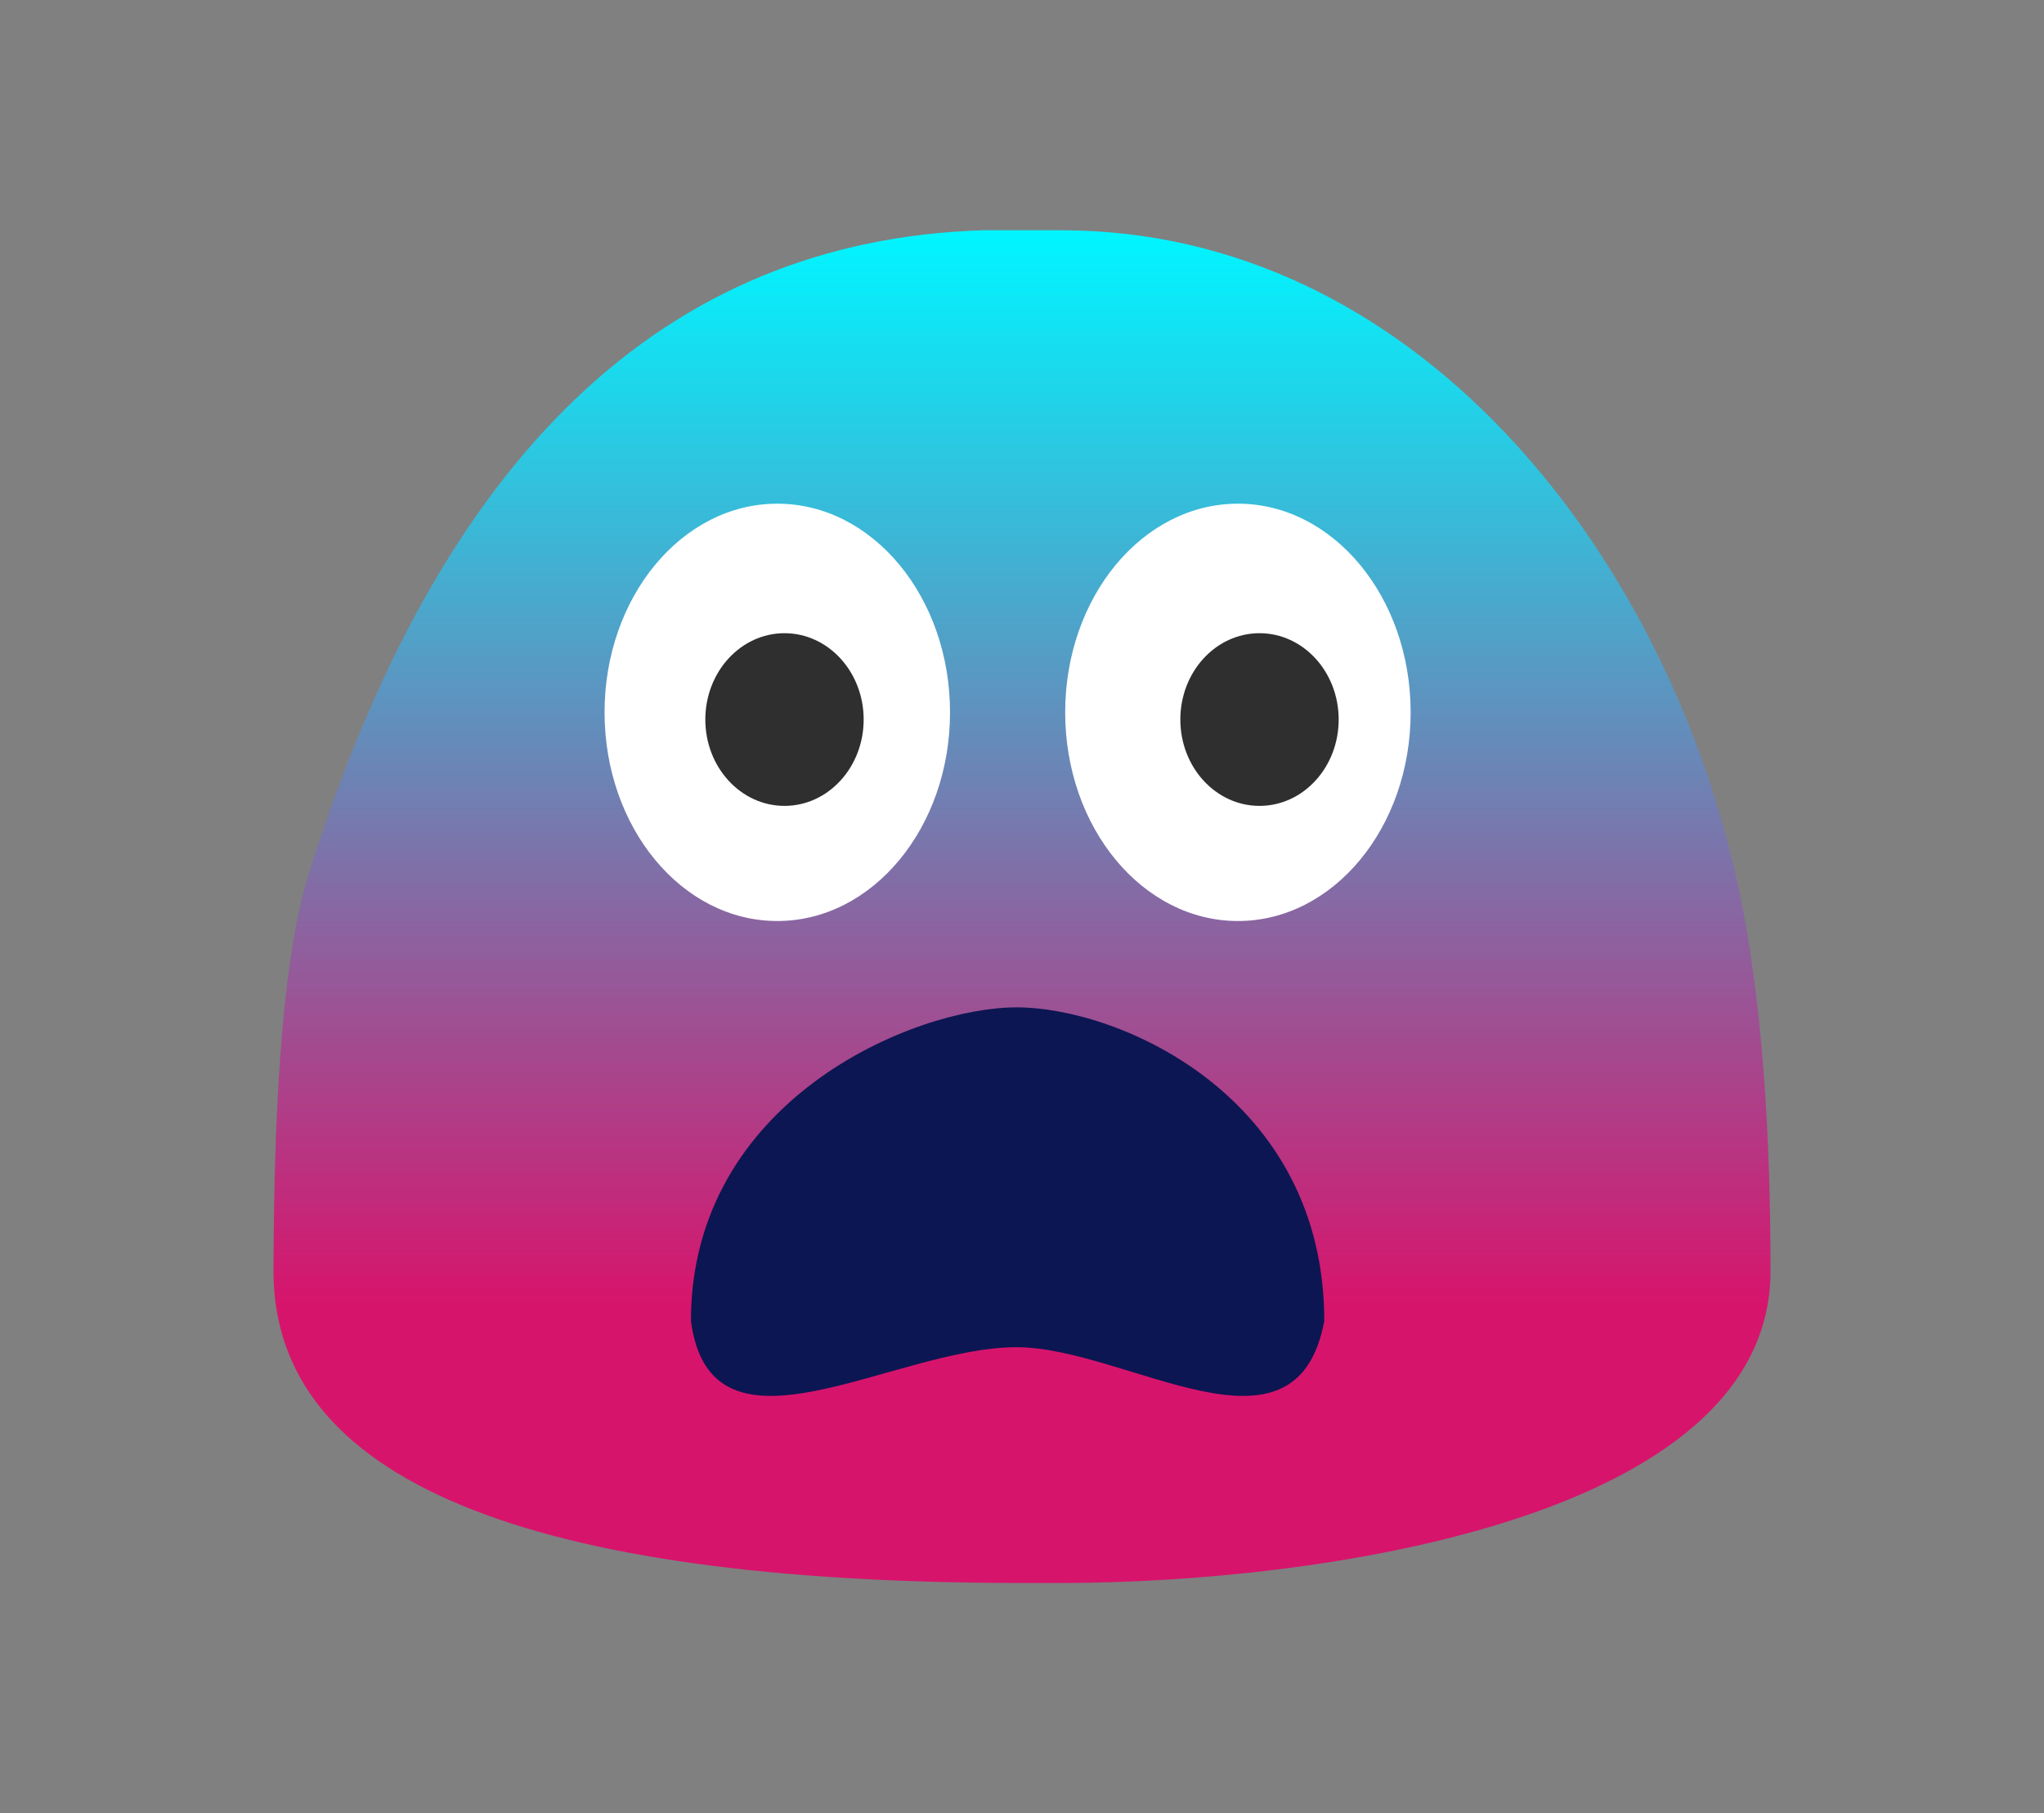 <svg viewBox="0 0 142 126" version="1.1" xmlns="http://www.w3.org/2000/svg" xmlns:xlink="http://www.w3.org/1999/xlink">
    <rect x="0" y="0" width="142" height="126" fill="#808080" stroke="none"/>
    <defs>
        <linearGradient x1="50%" y1="-2.48949813e-15%" x2="50%" y2="79.685%" id="linearGradient-1">
            <stop stop-color="#00F5FF" offset="0%"></stop>
            <stop stop-color="#D7146C" offset="100%"></stop>
        </linearGradient>
    </defs>
    <g id="emoji" stroke="none" stroke-width="1" fill="none" fill-rule="evenodd">
        <g id="Group" transform="translate(12, 16)">
            <g id="emoji" transform="translate(7, 0)">
                <path d="M49.306,94 C51.07,94 51.94,94 51.917,94 C86.639,94 104,86.776 104,72.327 C103.975,59.076 103.172,49.918 101.591,44.853 C92.471,15.637 76.838,0.686 54.694,0 L51.917,0 C51.196,0 50.326,0 49.306,0 C24.793,0 7.593,22.091 2.409,44.853 C0.483,53.309 0,63.399 0,72.327 C0,89.637 31.665,94 49.306,94 Z" id="body" fill="url(#linearGradient-1)" transform="translate(52, 47) scale(-1, 1) translate(-52, -47) "></path>
                <ellipse id="eye-left" fill="#FFFFFF" cx="35" cy="33.5" rx="12" ry="14.5"></ellipse>
                <ellipse id="pupil-left" fill="#2F2F2F" cx="35.5" cy="34" rx="5.5" ry="6"></ellipse>
                <ellipse id="eye-right" fill="#FFFFFF" cx="67" cy="33.5" rx="12" ry="14.5"></ellipse>
                <ellipse id="pupil-right" fill="#2F2F2F" cx="68.5" cy="34" rx="5.5" ry="6"></ellipse>
                <path d="M51.622,77.615 C59.292,77.615 71.04,86.329 73,75.795 C73,60.211 58.801,54 51.622,54 C44.444,54 29,60.467 29,75.795 C30.402,86.329 43.034,77.615 51.622,77.615 Z" id="mouth" fill="#0C1652"></path>
            </g>
        </g>
    </g>
</svg>